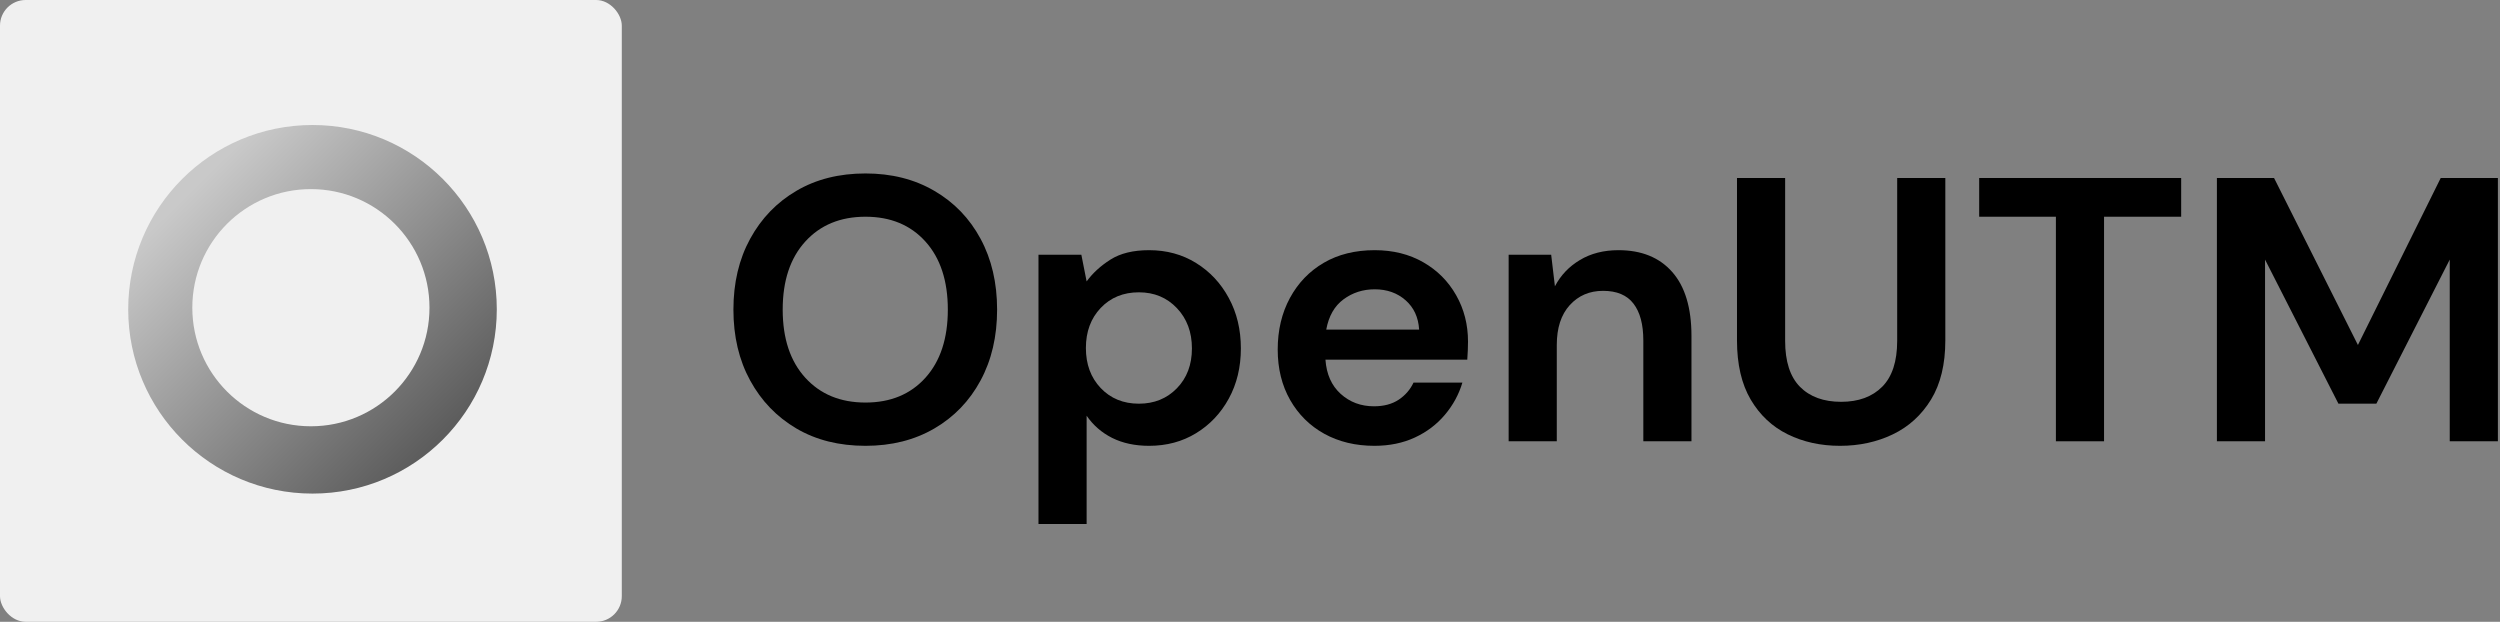 <svg width="780" height="194" viewBox="0 0 780 194" fill="none" xmlns="http://www.w3.org/2000/svg">
<rect x="0" y="0" width="780" height="194" fill="#808080" stroke="none"/>
<path d="M270.035 139.096C261.811 139.096 254.629 137.299 248.493 133.701C242.352 130.091 237.54 125.096 234.056 118.721C230.566 112.346 228.826 104.971 228.826 96.596C228.826 88.237 230.566 80.867 234.056 74.492C237.54 68.117 242.352 63.133 248.493 59.534C254.629 55.925 261.811 54.117 270.035 54.117C278.16 54.117 285.311 55.925 291.493 59.534C297.686 63.133 302.498 68.117 305.931 74.492C309.373 80.867 311.097 88.237 311.097 96.596C311.097 104.971 309.373 112.346 305.931 118.721C302.498 125.096 297.686 130.091 291.493 133.701C285.311 137.299 278.16 139.096 270.035 139.096ZM270.035 125.596C277.852 125.596 284.087 123.013 288.743 117.846C293.394 112.68 295.722 105.596 295.722 96.596C295.722 87.612 293.394 80.534 288.743 75.367C284.087 70.201 277.852 67.617 270.035 67.617C262.201 67.617 255.936 70.201 251.243 75.367C246.545 80.534 244.201 87.612 244.201 96.596C244.201 105.596 246.545 112.68 251.243 117.846C255.936 123.013 262.201 125.596 270.035 125.596Z" fill="black"/>
<path d="M324.006 163.492V79.471H337.381L339.027 87.805C340.902 85.221 343.381 82.951 346.464 80.992C349.558 79.034 353.574 78.055 358.506 78.055C363.99 78.055 368.881 79.388 373.173 82.055C377.475 84.711 380.881 88.346 383.381 92.971C385.891 97.586 387.152 102.826 387.152 108.701C387.152 114.565 385.891 119.784 383.381 124.367C380.881 128.94 377.475 132.534 373.173 135.159C368.881 137.784 363.99 139.096 358.506 139.096C354.131 139.096 350.298 138.273 347.006 136.638C343.725 134.987 341.069 132.674 339.027 129.701V163.492H324.006ZM355.339 125.951C360.115 125.951 364.069 124.346 367.194 121.138C370.319 117.93 371.881 113.784 371.881 108.701C371.881 103.617 370.319 99.43 367.194 96.138C364.069 92.846 360.115 91.201 355.339 91.201C350.49 91.201 346.516 92.826 343.423 96.076C340.339 99.326 338.798 103.492 338.798 108.576C338.798 113.659 340.339 117.826 343.423 121.076C346.516 124.326 350.49 125.951 355.339 125.951Z" fill="black"/>
<path d="M428.811 139.096C422.936 139.096 417.728 137.846 413.186 135.346C408.655 132.836 405.103 129.315 402.52 124.784C399.936 120.242 398.645 115.003 398.645 109.055C398.645 103.029 399.915 97.669 402.457 92.971C404.999 88.279 408.52 84.617 413.02 81.992C417.52 79.367 422.816 78.055 428.915 78.055C434.634 78.055 439.686 79.315 444.061 81.826C448.436 84.326 451.853 87.753 454.311 92.096C456.78 96.43 458.02 101.258 458.02 106.576C458.02 107.44 457.999 108.341 457.957 109.284C457.926 110.216 457.874 111.195 457.79 112.221H413.54C413.858 116.753 415.441 120.305 418.29 122.888C421.15 125.471 424.613 126.763 428.686 126.763C431.738 126.763 434.301 126.086 436.374 124.721C438.441 123.346 439.988 121.565 441.02 119.367H456.27C455.171 123.049 453.353 126.398 450.811 129.409C448.27 132.424 445.134 134.794 441.415 136.513C437.707 138.232 433.504 139.096 428.811 139.096ZM428.915 90.263C425.249 90.263 422.004 91.305 419.186 93.388C416.363 95.461 414.566 98.607 413.79 102.826H442.77C442.53 98.992 441.124 95.945 438.54 93.68C435.957 91.404 432.749 90.263 428.915 90.263Z" fill="black"/>
<path d="M470.696 137.68V79.471H483.967L485.134 89.326C486.936 85.883 489.54 83.148 492.946 81.117C496.347 79.076 500.352 78.055 504.967 78.055C512.16 78.055 517.748 80.326 521.738 84.867C525.738 89.409 527.738 96.065 527.738 104.826V137.68H512.717V106.221C512.717 101.221 511.696 97.398 509.654 94.742C507.623 92.076 504.456 90.742 500.154 90.742C495.93 90.742 492.467 92.232 489.759 95.201C487.061 98.174 485.717 102.32 485.717 107.638V137.68H470.696Z" fill="black"/>
<path d="M574.088 139.096C568.056 139.096 562.619 137.898 557.775 135.513C552.926 133.128 549.072 129.508 546.213 124.659C543.364 119.799 541.942 113.654 541.942 106.221V55.534H556.963V106.346C556.963 112.763 558.504 117.544 561.588 120.68C564.681 123.805 568.968 125.367 574.442 125.367C579.843 125.367 584.109 123.805 587.234 120.68C590.359 117.544 591.921 112.763 591.921 106.346V55.534H606.942V106.221C606.942 113.654 605.452 119.799 602.484 124.659C599.51 129.508 595.536 133.128 590.567 135.513C585.609 137.898 580.114 139.096 574.088 139.096Z" fill="black"/>
<path d="M641.442 137.68V67.617H617.504V55.534H680.525V67.617H656.463V137.68H641.442Z" fill="black"/>
<path d="M691.672 137.68V55.534H709.505L735.672 107.638L761.505 55.534H779.339V137.68H764.318V80.992L741.422 125.951H729.589L706.693 80.992V137.68H691.672Z" fill="black"/>
<rect width="194" height="194" rx="8" fill="#F0F0F0"/>
<circle cx="97.5" cy="96.5" r="57.5" fill="url(#paint0_linear_1_111)"/>
<circle cx="97" cy="96" r="37" fill="#F0F0F0"/>
<defs>
<linearGradient id="paint0_linear_1_111" x1="62.021" y1="56.943" x2="138.688" y2="134.833" gradientUnits="userSpaceOnUse">
<stop stop-color="#C9C9C9"/>
<stop offset="1" stop-color="#5D5D5D"/>
</linearGradient>
</defs>
</svg>
